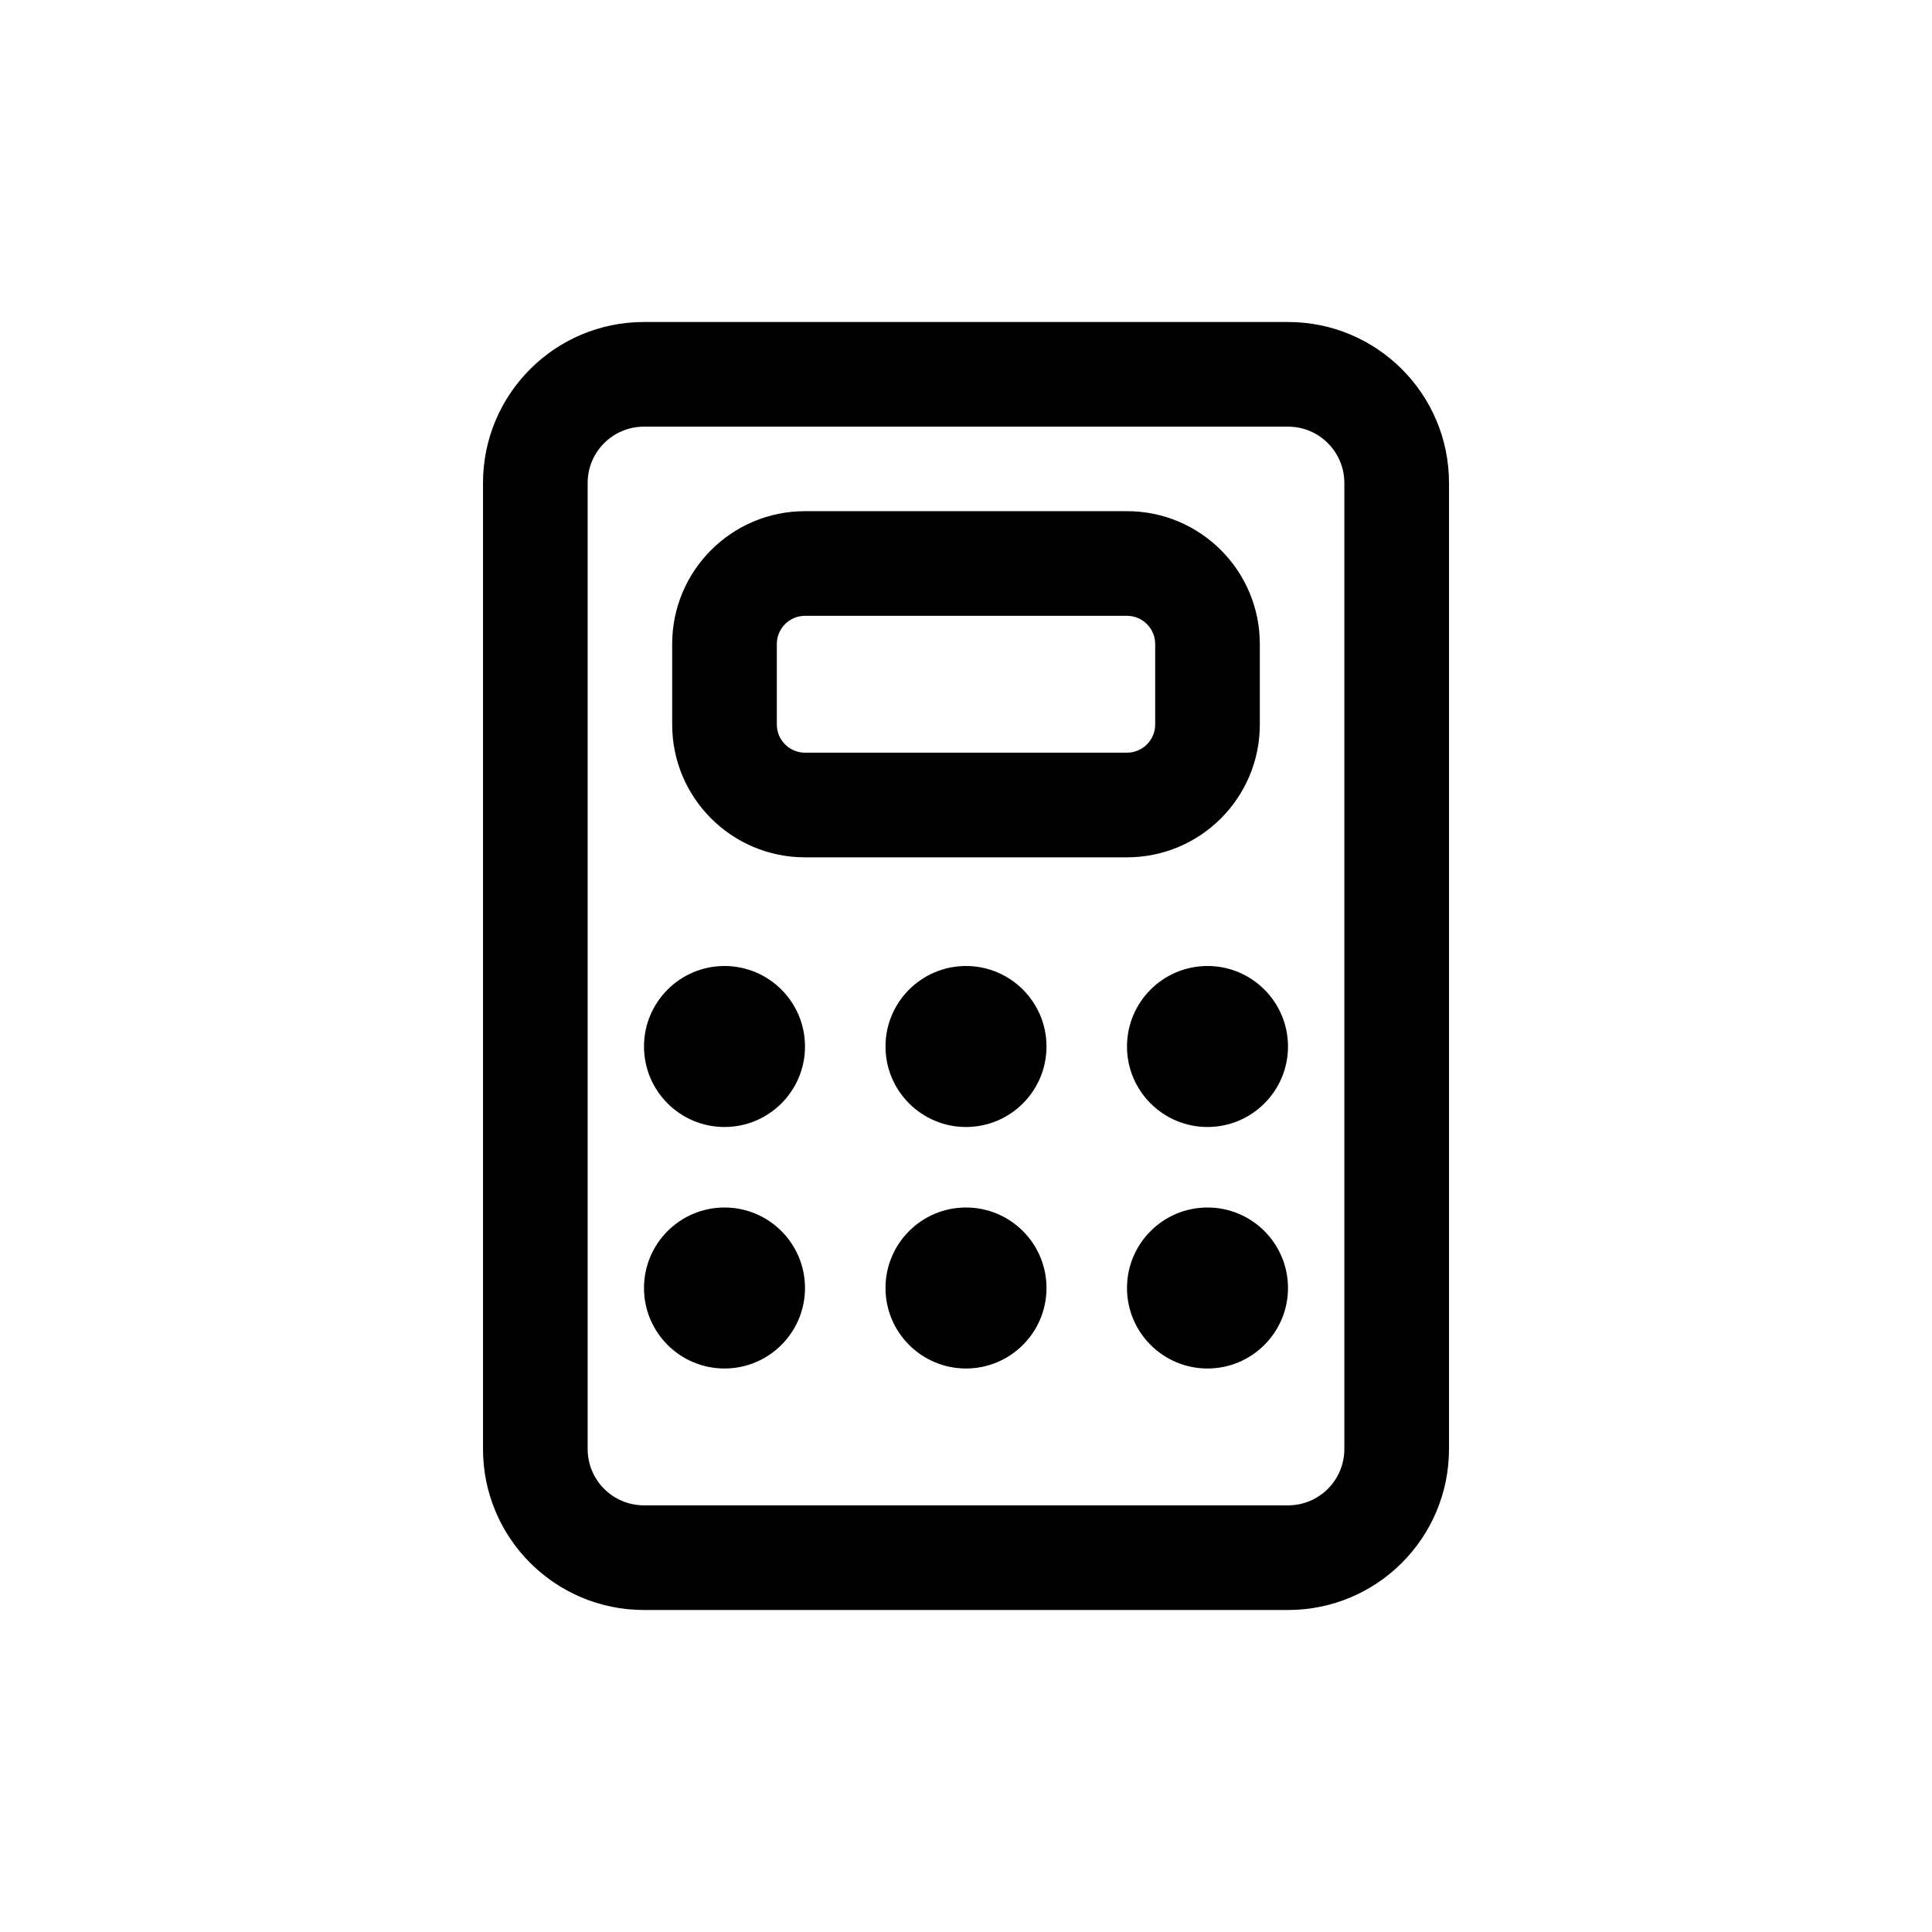 <svg width="24" height="24" viewBox="0 0 24 24" fill="none" xmlns="http://www.w3.org/2000/svg">
<path fill-rule="evenodd" clip-rule="evenodd" d="M10 6.35C9.089 6.35 8.35 7.089 8.35 8V9C8.35 9.911 9.089 10.65 10 10.65H14C14.911 10.65 15.65 9.911 15.65 9V8C15.65 7.089 14.911 6.35 14 6.35H10ZM9.65 8C9.65 7.807 9.807 7.65 10 7.65H14C14.193 7.65 14.35 7.807 14.35 8V9C14.35 9.193 14.193 9.35 14 9.35H10C9.807 9.35 9.65 9.193 9.65 9V8Z" fill="black"/>
<path d="M10 13C10 13.552 9.552 14 9 14C8.448 14 8 13.552 8 13C8 12.448 8.448 12 9 12C9.552 12 10 12.448 10 13Z" fill="black"/>
<path d="M12 14C12.552 14 13 13.552 13 13C13 12.448 12.552 12 12 12C11.448 12 11 12.448 11 13C11 13.552 11.448 14 12 14Z" fill="black"/>
<path d="M16 13C16 13.552 15.552 14 15 14C14.448 14 14 13.552 14 13C14 12.448 14.448 12 15 12C15.552 12 16 12.448 16 13Z" fill="black"/>
<path d="M9 17C9.552 17 10 16.552 10 16C10 15.448 9.552 15 9 15C8.448 15 8 15.448 8 16C8 16.552 8.448 17 9 17Z" fill="black"/>
<path d="M13 16C13 16.552 12.552 17 12 17C11.448 17 11 16.552 11 16C11 15.448 11.448 15 12 15C12.552 15 13 15.448 13 16Z" fill="black"/>
<path d="M15 17C15.552 17 16 16.552 16 16C16 15.448 15.552 15 15 15C14.448 15 14 15.448 14 16C14 16.552 14.448 17 15 17Z" fill="black"/>
<path fill-rule="evenodd" clip-rule="evenodd" d="M6 6C6 4.895 6.895 4 8 4H16C17.105 4 18 4.895 18 6V18C18 19.105 17.105 20 16 20H8C6.895 20 6 19.105 6 18V6ZM8 5.3H16C16.387 5.3 16.7 5.613 16.7 6V18C16.7 18.387 16.387 18.7 16 18.7H8C7.613 18.7 7.3 18.387 7.3 18V6C7.3 5.613 7.613 5.3 8 5.3Z" fill="black"/>
</svg>
